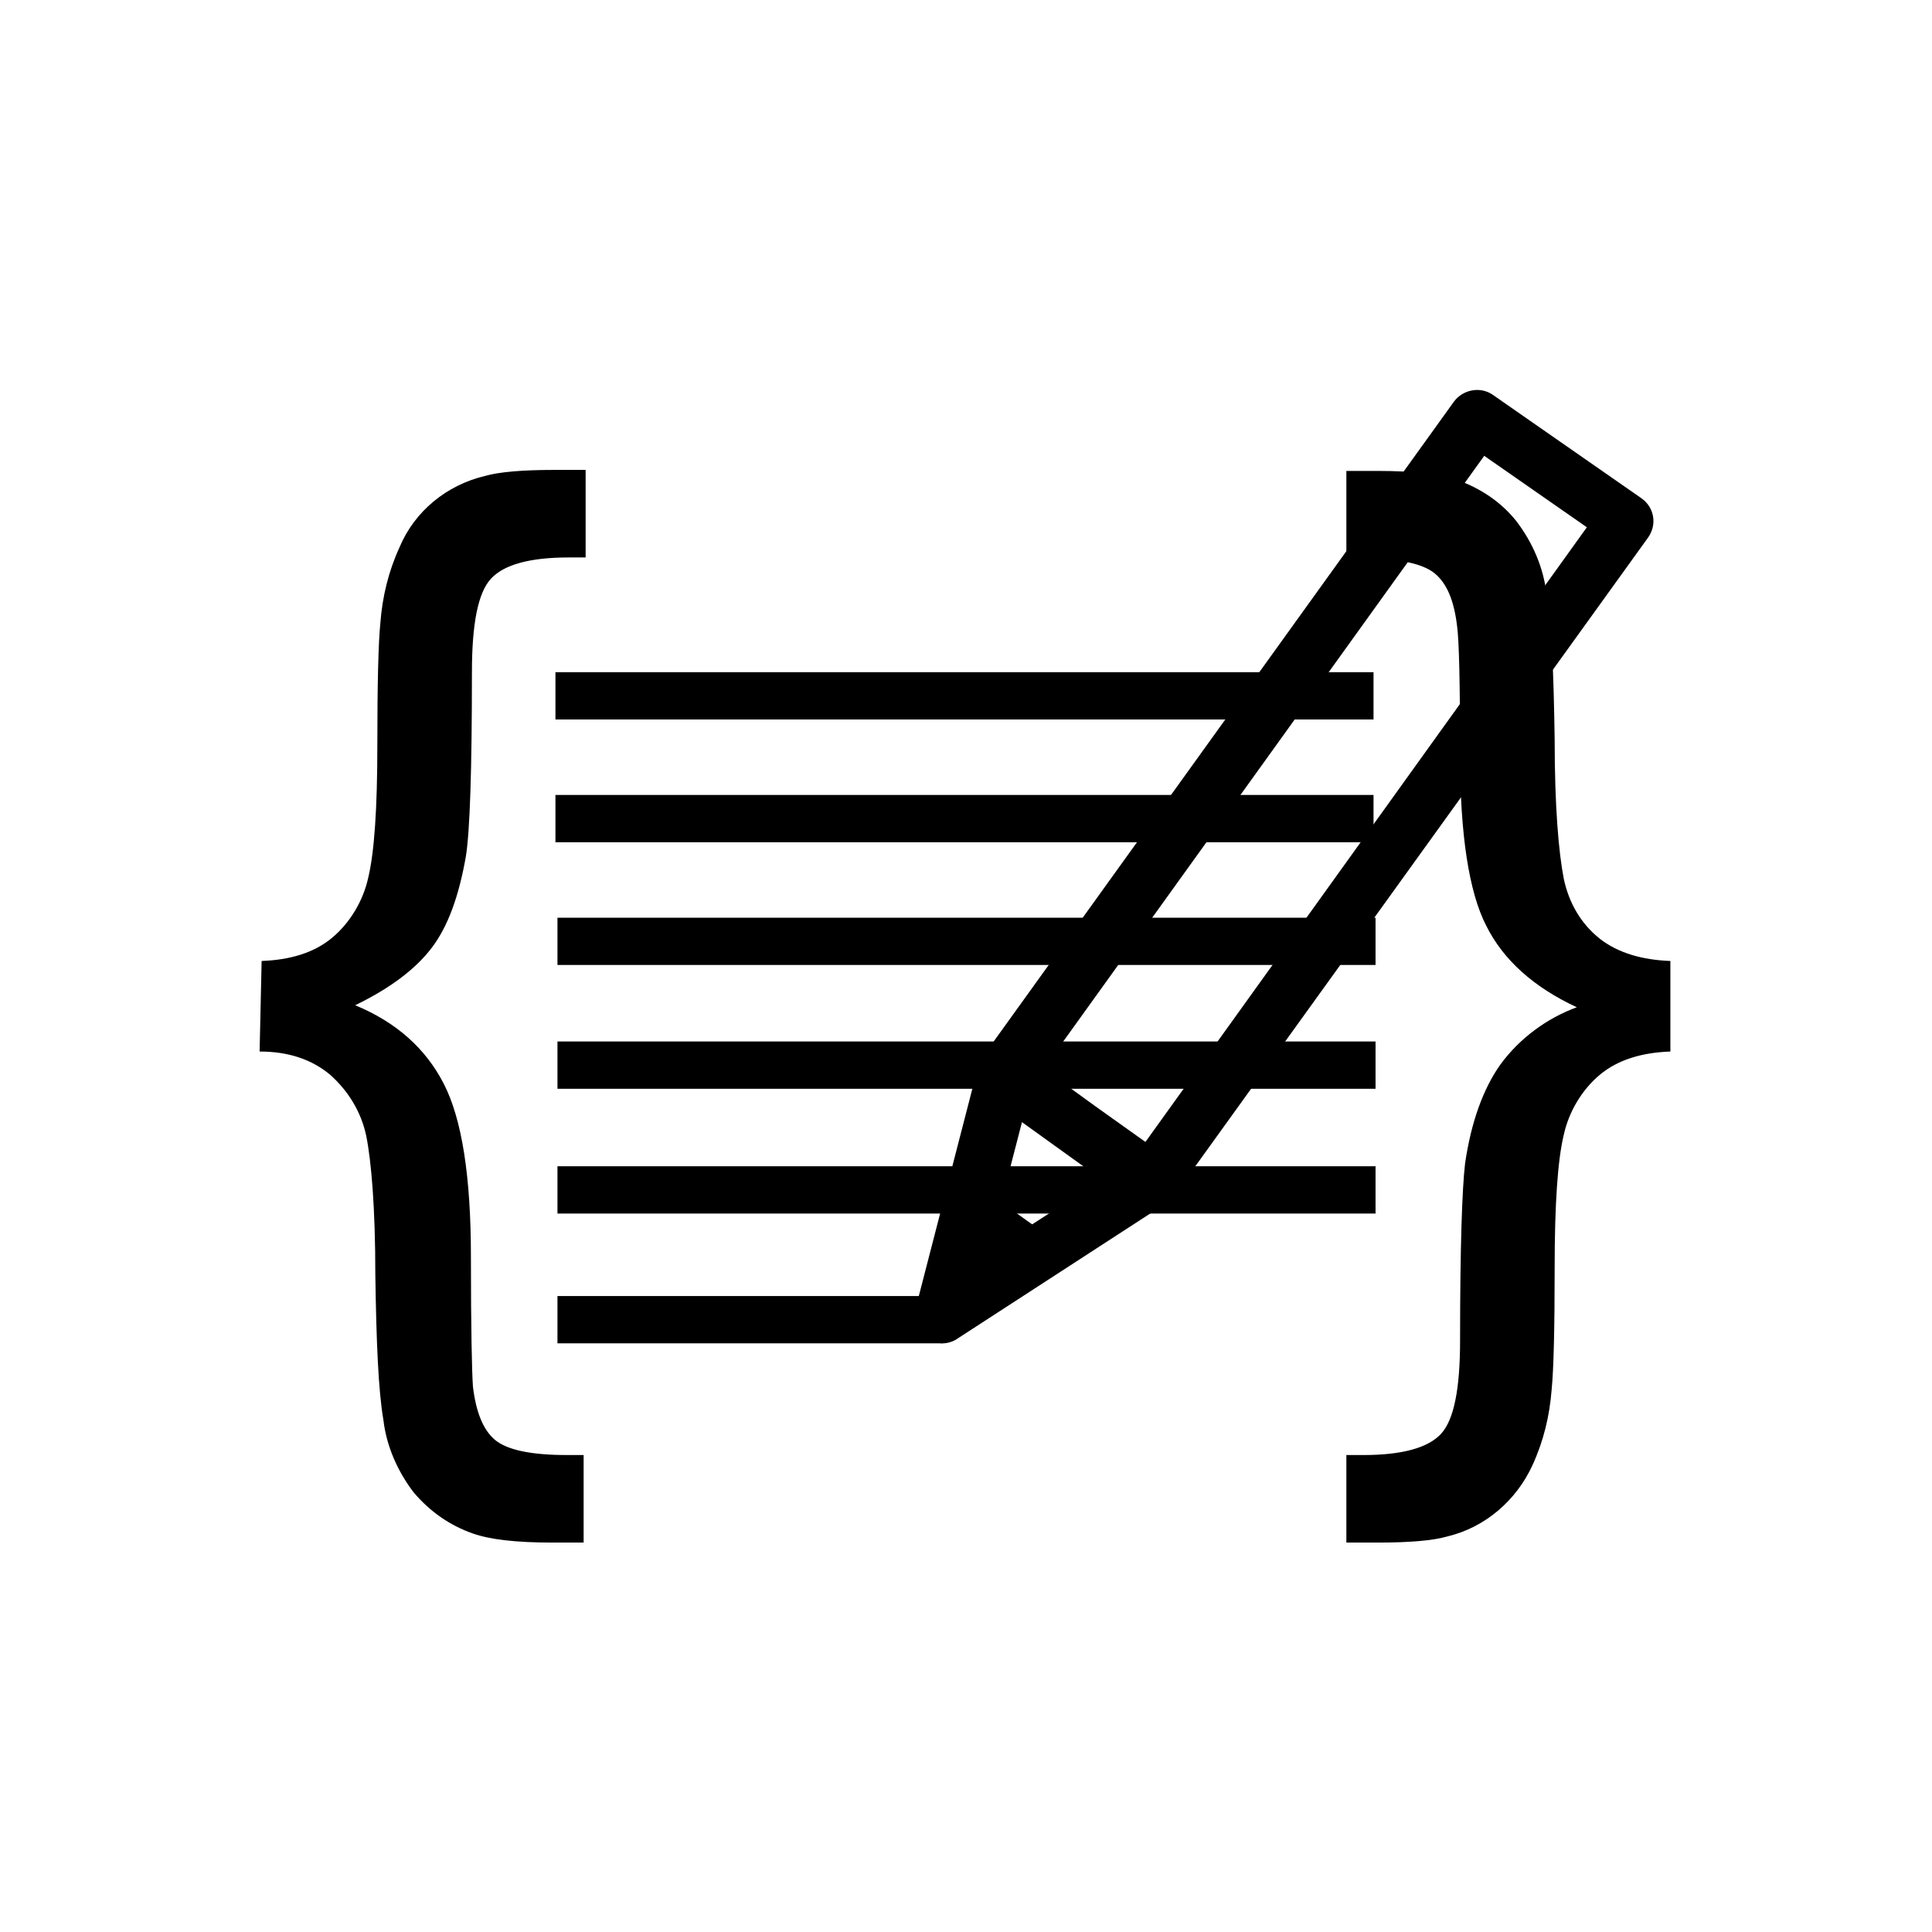 <svg xml:space="preserve" viewBox="0 0 192 192">
  <path d="M26 95.5c2.8-.1 5.2-.8 7-2.3 1.8-1.5 3.1-3.7 3.6-6 .6-2.5.9-6.9.9-13.1 0-6.2.1-10.2.3-12.2.2-2.6.8-5.1 1.9-7.5 1.5-3.6 4.7-6.2 8.5-7.1 1.4-.4 3.7-.6 6.9-.6h3.1v8.7h-1.7c-3.8 0-6.4.7-7.7 2.1-1.3 1.4-1.9 4.5-1.9 9.3 0 9.7-.2 15.8-.6 18.3-.7 4-1.8 7-3.4 9.1-1.6 2.1-4.1 4-7.6 5.7 4.1 1.7 7 4.3 8.8 7.8 1.8 3.5 2.7 9.2 2.7 17.2 0 7.2.1 11.5.2 12.9.3 2.5 1 4.3 2.2 5.3 1.2 1 3.6 1.5 7.1 1.5H58v8.7h-3.1c-3.6 0-6.2-.3-7.9-.9-2.3-.8-4.3-2.2-5.9-4.1-1.6-2.1-2.7-4.6-3-7.2-.5-2.9-.7-7.7-.8-14.4 0-6.7-.4-11.3-.9-13.8-.5-2.4-1.8-4.5-3.6-6.1-1.8-1.5-4.1-2.3-7-2.3l.2-9zm140 0v9c-2.8.1-5.2.8-7 2.3-1.8 1.5-3.1 3.7-3.6 6-.6 2.5-.9 6.9-.9 13.1 0 6.2-.1 10.2-.3 12.2-.2 2.6-.8 5.1-1.9 7.5-1.6 3.5-4.7 6.2-8.5 7.1-1.4.4-3.7.6-6.9.6h-3.1v-8.7h1.7c3.8 0 6.4-.7 7.7-2.1s1.9-4.5 1.9-9.3c0-9.2.2-15.1.5-17.6.6-4.1 1.8-7.4 3.5-9.8 1.9-2.6 4.6-4.6 7.6-5.7-4.3-2-7.3-4.7-9-8.1-1.7-3.3-2.6-9-2.6-16.9 0-7.2-.1-11.5-.3-12.9-.3-2.5-1-4.2-2.2-5.2-1.2-1-3.6-1.5-7.1-1.5h-1.7v-8.7h3.1c3.6 0 6.2.3 7.9.9 2.3.8 4.4 2.2 5.9 4.1 1.6 2.1 2.7 4.6 3 7.3.5 2.9.7 7.7.8 14.4 0 6.7.4 11.2.9 13.8.5 2.4 1.7 4.5 3.6 6 1.8 1.4 4.2 2.1 7 2.2z"/>
  <path d="M55.2 66.8h81.3v4.7H55.2v-4.7zm.2 62h38.3v4.7H55.4v-4.7zM55.2 79h81.3v4.7H55.2V79zm.2 12.2h81.3v4.7H55.4v-4.7zm0 12.3h81.3v4.7H55.4v-4.7zm0 12.4h81.3v4.7H55.4v-4.7z"/>
  <path d="M93.7 133.5c-1.5 0-2.8-1.2-2.8-2.8 0-.2 0-.5.1-.7l6.2-24c.1-.3.2-.7.4-.9l46.9-65.2c.9-1.2 2.6-1.5 3.8-.7l14.8 10.3c1.3.9 1.6 2.6.7 3.9l-47.1 65.4c-.2.3-.5.5-.7.7L95.2 133c-.4.3-1 .5-1.5.5zm8.8-25.6-4.3 16.6 14.4-9.3 45.1-62.8-10.2-7.1-45 62.6z"/>
  <path d="m104.7 123.2-7.4-5.3-3.1 12.2 10.5-6.9zm8.1-3.6-14.6-10.5 3.3-4.5 7.3 5.3 7.3 5.2-3.3 4.5z"/>
</svg>
